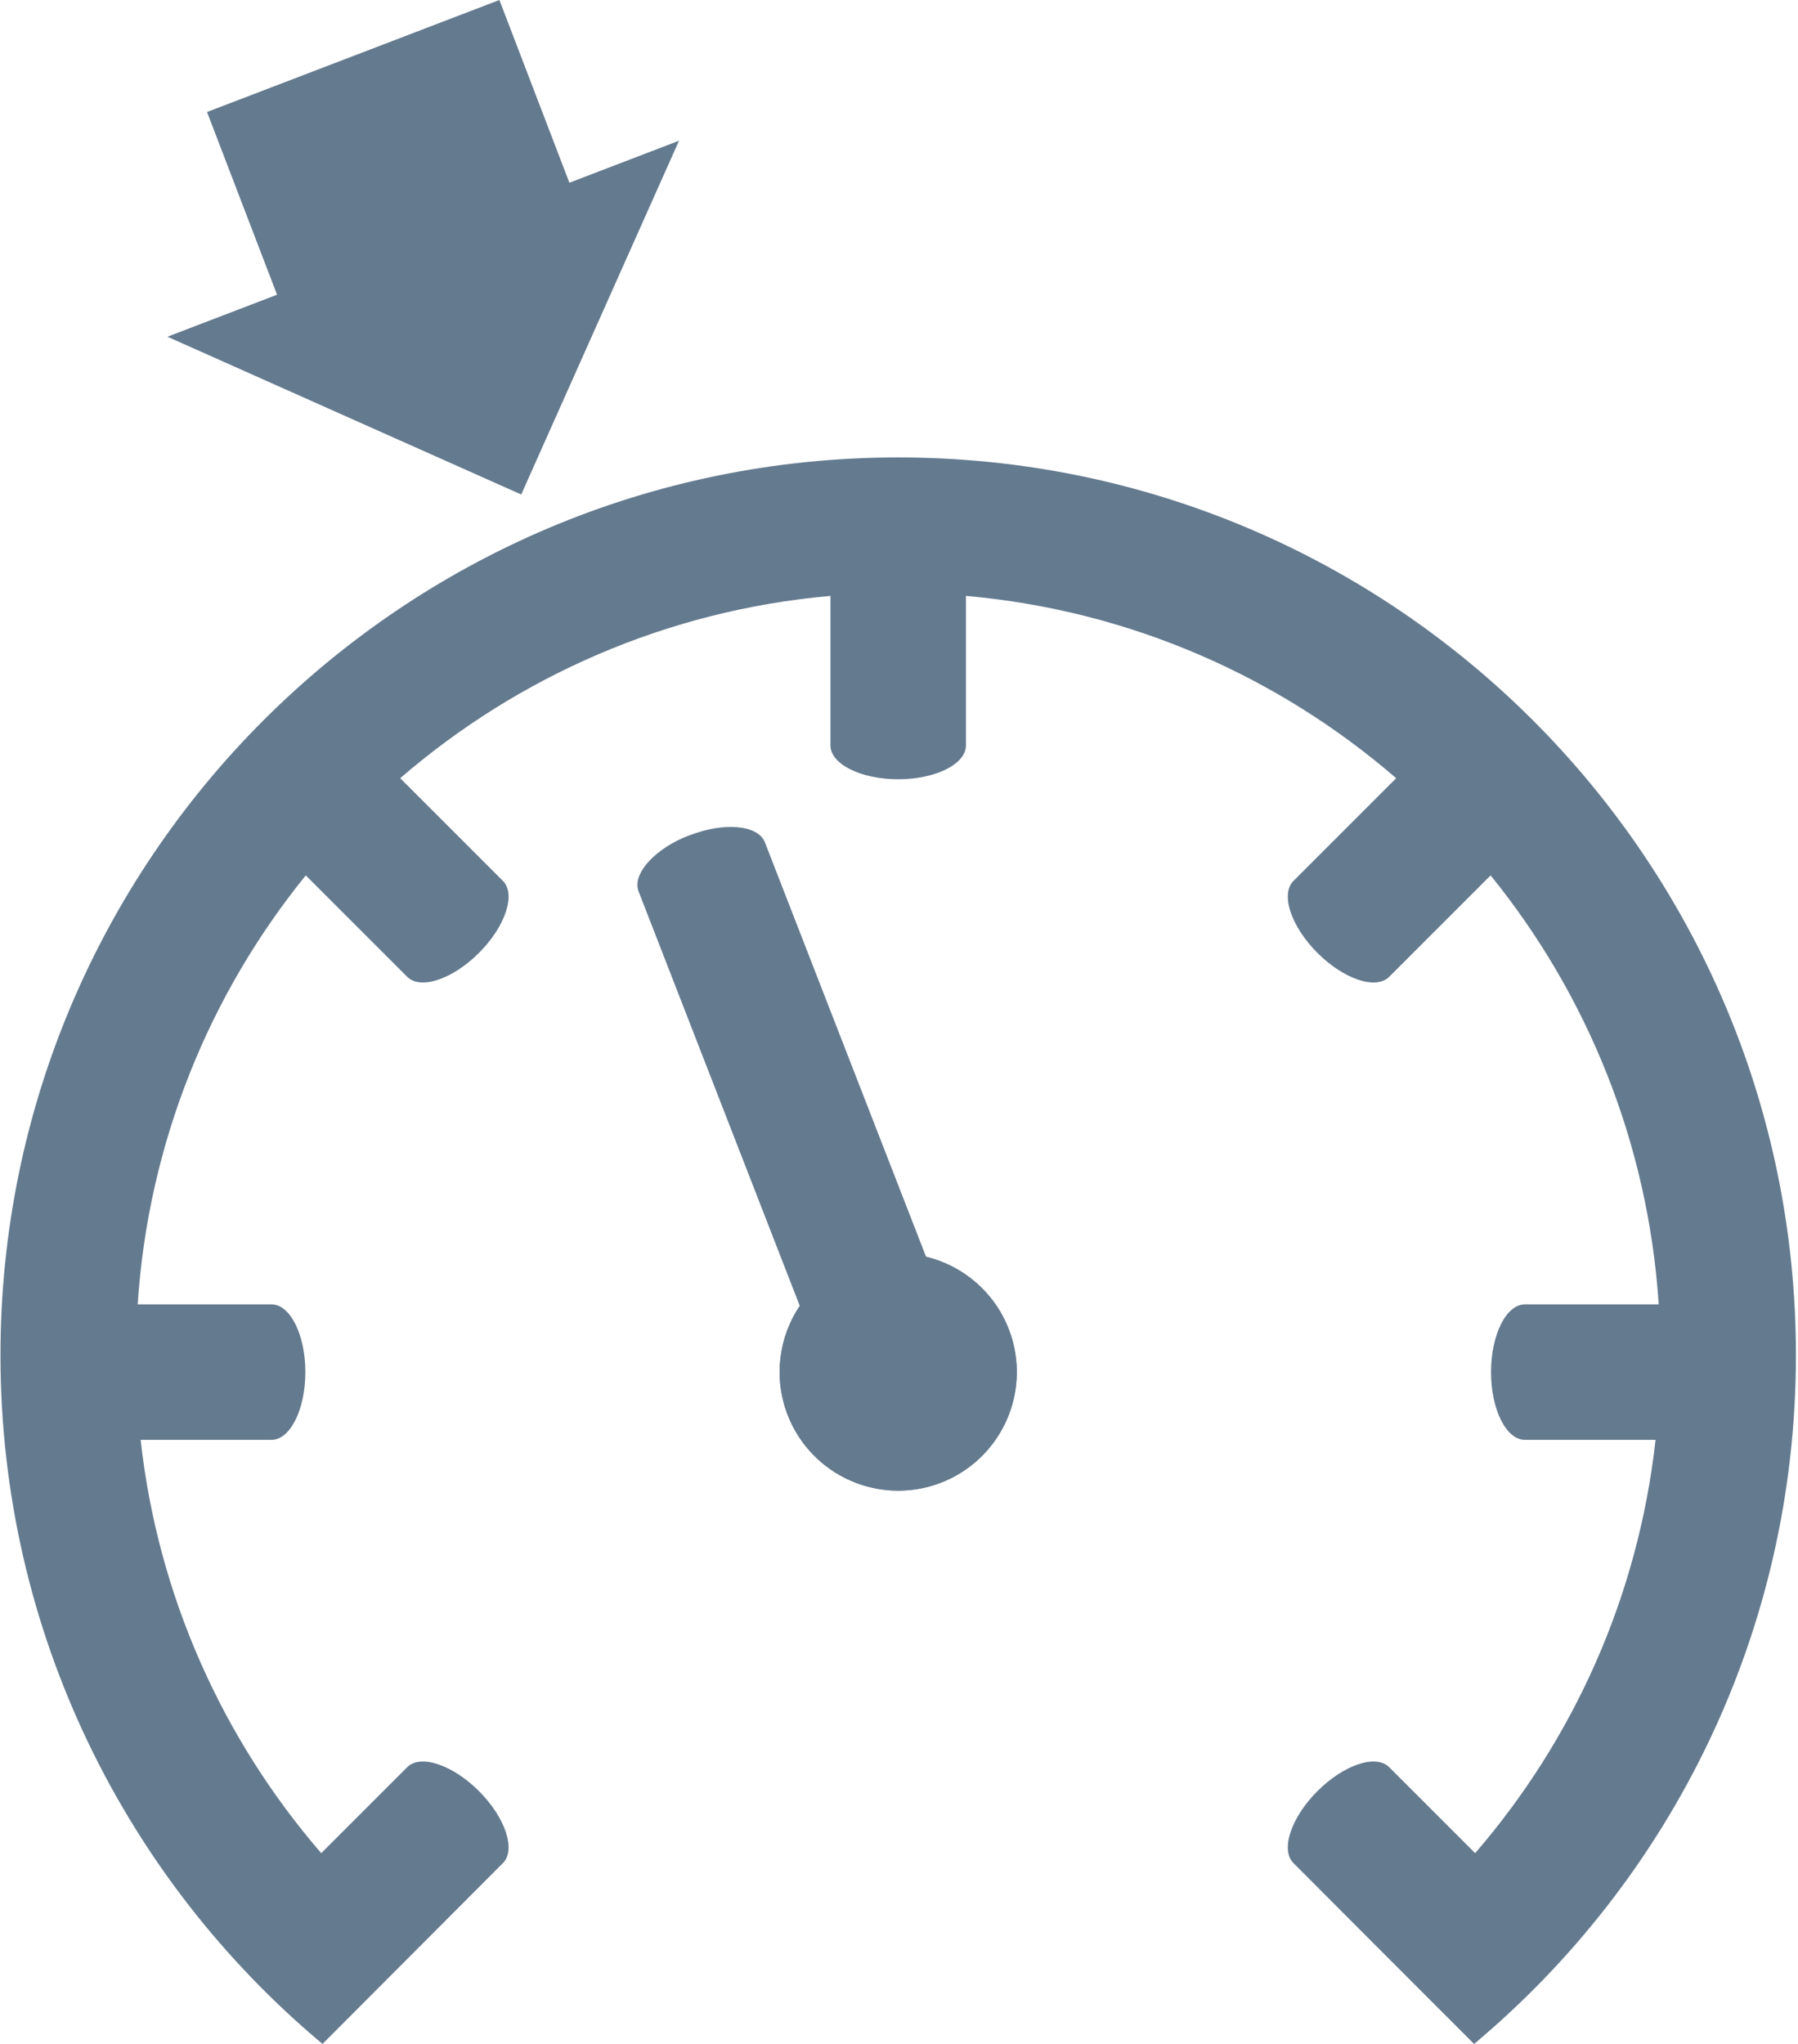 <?xml version='1.0' encoding='utf-8'?>
<!DOCTYPE svg PUBLIC '-//W3C//DTD SVG 1.1//EN' 'http://www.w3.org/Graphics/SVG/1.1/DTD/svg11.dtd'>
<!-- Generated by IcoMoon.io -->
<svg width="563" version="1.1" xmlns="http://www.w3.org/2000/svg" height="640" xmlns:xlink="http://www.w3.org/1999/xlink" xmlns:atv="http://webmi.atvise.com/2007/svgext">
 <defs/>
 <g id="control-view" atv:refpx="0" atv:refpy="0"/>
 <path fill="#647A8F" id="id_0" atv:refpx="281.249" atv:refpy="391.615" d="M281.25,143.231C126.001,143.231 0.148,269.084 0.148,424.332C0.148,510.969 39.36,588.433 100.986,639.999C119.815,621.128 138.643,602.255 157.472,583.38C161.613,579.239 158.263,569.126 149.981,560.839C141.694,552.555 131.647,549.204 127.505,553.348L100.586,580.266C69.892,544.733 49.48,500.037 44.035,450.852L85.008,450.852C90.866,450.852 95.616,441.352 95.616,429.638C95.616,417.921 90.866,408.423 85.008,408.423L43.108,408.423C46.447,357.687 65.607,311.272 95.747,274.101L127.505,305.858C131.646,309.999 141.694,306.654 149.981,298.369C158.263,290.082 161.614,279.969 157.471,275.828L125.317,243.672C162.118,211.883 208.76,191.118 260.034,186.59L260.034,233.397C260.034,239.255 269.53,244.004 281.249,244.004C292.964,244.004 302.464,239.254 302.464,233.397L302.464,186.59C353.762,191.109 400.364,211.859 437.181,243.672L405.025,275.828C400.884,279.969 404.231,290.082 412.518,298.369C420.8,306.653 430.85,309.999 434.991,305.858L466.748,274.101C496.88,311.272 516.054,357.683 519.389,408.423L477.489,408.423C471.63,408.423 466.881,417.921 466.881,429.638C466.881,441.352 471.629,450.852 477.489,450.852L518.394,450.852C512.956,500.04 492.586,544.728 461.908,580.266L434.99,553.348C430.849,549.204 420.799,552.554 412.517,560.839C404.23,569.126 400.883,579.238 405.024,583.38C423.848,602.281 442.713,621.137 461.578,639.999C523.179,588.433 562.35,510.951 562.35,424.333C562.35,269.084 436.495,143.231 281.248,143.231Z"/>
 <path fill="#647A8F" id="id_1" atv:refpx="281.25" atv:refpy="429.609" d="M318.377,429.609C318.377,450.113 301.753,466.736 281.25,466.736C260.743,466.736 244.123,450.114 244.123,429.609C244.123,409.104 260.743,392.482 281.25,392.482C301.752,392.482 318.377,409.104 318.377,429.609"/>
 <path fill="#647A8F" id="id_2" atv:refpx="258.995" atv:refpy="362.85" d="M213.856,262.361C204.084,266.744 197.978,274.022 199.969,279.144L250.43,408.901C243.909,418.637 242.087,431.338 246.656,443.092C254.088,462.203 275.604,471.669 294.714,464.236C313.827,456.802 323.293,435.287 315.862,416.176C311.292,404.425 301.368,396.291 289.977,393.522L239.514,263.763C237.39,258.303 226.815,257.32 215.895,261.567C215.212,261.832 214.507,262.067 213.856,262.361"/>
 <path fill="#647A8F" id="id_3" atv:refpx="132.521" atv:refpy="77.421" d="M110.603,17.537L156.373,0L178.29,57.214L212.616,44.06L163.209,154.841L52.425,105.433L86.751,92.284L64.828,35.073Z"/>
</svg>
